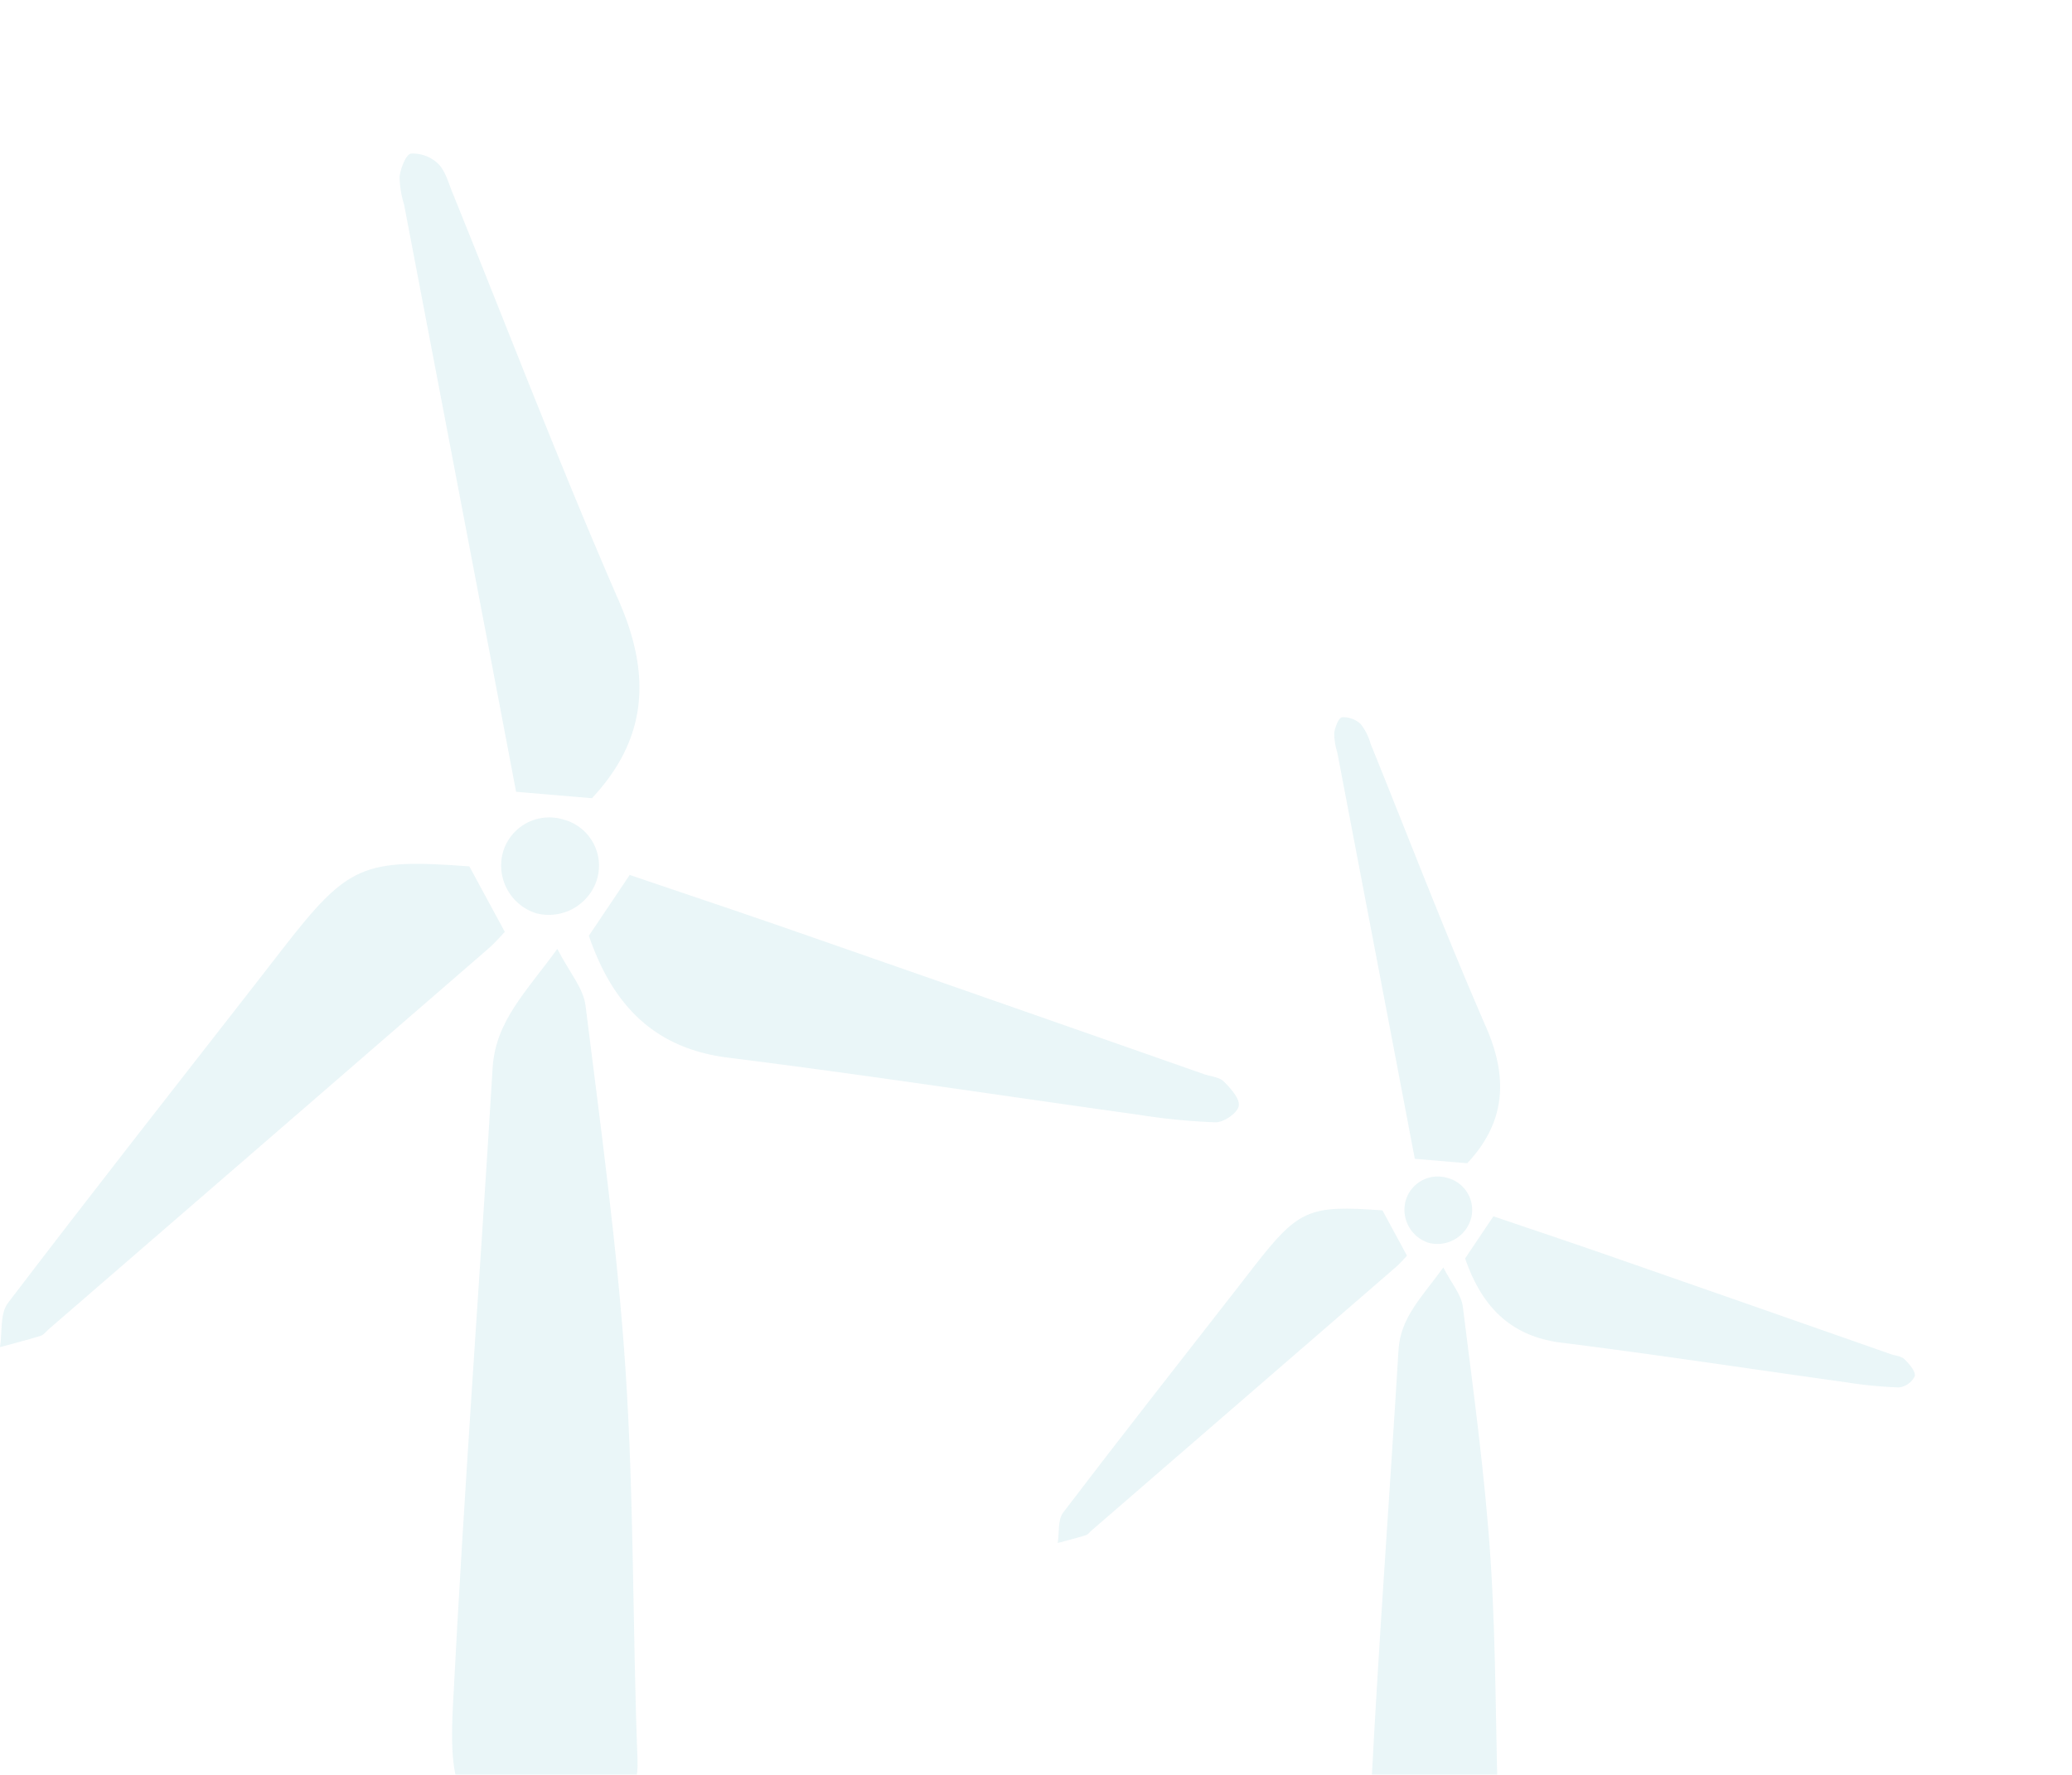 <svg xmlns="http://www.w3.org/2000/svg" width="286" height="245" viewBox="0 0 286 245">
    <defs>
        <clipPath id="prefix__clip-path">
            <path id="prefix__長方形_311" d="M0 0H286V245H0z" data-name="長方形 311" transform="translate(30 10051)" style="fill:#fff"/>
        </clipPath>
        <style>
            .prefix__cls-3{opacity:.099}.prefix__cls-4{fill:#27a0b4}
        </style>
    </defs>
    <g id="prefix__マスクグループ_16" data-name="マスクグループ 16" transform="translate(-30 -10051)">
        <g id="prefix__CF7c7f_tif" class="prefix__cls-3" transform="translate(328.658 9947.115)">
            <g id="prefix__グループ_648" data-name="グループ 648" transform="translate(-298.658 125.062)">
                <path id="prefix__パス_1550" d="M-253.993 178.106c1.652 3.211 3.592 5.412 3.892 7.818 2.085 16.774 4.416 33.553 5.528 50.4 1.178 17.861.954 35.81 1.65 53.708.18 4.661-1.836 6.638-5.942 7.377-.967.174-1.942.337-2.919.414-14.892 1.157-17.362-.644-16.615-15.278 1.5-29.352 3.7-58.671 5.478-88.011.394-6.465 4.642-10.517 8.928-16.428z" class="prefix__cls-4" data-name="パス 1550" transform="translate(330.921 -68.283)"/>
                <path id="prefix__パス_1551" d="M-259.4 181.567l5.636-8.391c7.323 2.489 15.184 5.112 23.011 7.837q28.14 9.792 56.253 19.659c.93.325 2.1.393 2.737 1.017.954.942 2.263 2.414 2.066 3.389s-2.077 2.263-3.2 2.244a88.161 88.161 0 0 1-10.741-1.062c-18.859-2.623-37.686-5.507-56.576-7.87-10.646-1.332-16.097-7.821-19.186-16.823z" class="prefix__cls-4" data-name="パス 1551" transform="translate(340.682 -73.56)"/>
                <path id="prefix__パス_1552" d="M-233.873 172.785l4.892 9.039c-.507.524-1.311 1.484-2.244 2.294q-30.323 26.28-60.677 52.533c-.373.321-.7.8-1.13.934-1.857.578-3.747 1.054-5.625 1.567.329-2.054-.021-4.623 1.091-6.081 11.52-15.128 23.273-30.079 34.961-45.079 1.008-1.294 2.006-2.594 3.012-3.888 8.977-11.53 11.002-12.414 25.72-11.319z" class="prefix__cls-4" data-name="パス 1552" transform="translate(298.658 -74.354)"/>
                <path id="prefix__パス_1553" d="M-245.455 214.079l-10.468-.886c-1.559-8.193-3.2-16.855-4.857-25.518q-5.3-27.78-10.607-55.557a13.36 13.36 0 0 1-.615-3.863c.141-1.161.888-3.072 1.573-3.168a5.088 5.088 0 0 1 3.741 1.4c.984.969 1.4 2.555 1.948 3.917 7.644 18.863 14.913 37.891 23.042 56.543 4.462 10.242 3.843 19.006-3.757 27.132z" class="prefix__cls-4" data-name="パス 1553" transform="translate(327.162 -125.062)"/>
                <path id="prefix__パス_1554" d="M-251.948 177.651a6.964 6.964 0 0 1-8.437 4.917 6.919 6.919 0 0 1-4.677-8.168 6.649 6.649 0 0 1 8.406-4.779 6.586 6.586 0 0 1 4.708 8.03z" class="prefix__cls-4" data-name="パス 1554" transform="translate(334.416 -77.659)"/>
            </g>
        </g>
        <g id="prefix__CF7c7f_tif-2" class="prefix__cls-3" data-name="CF7c7f.tif" transform="translate(474.658 10024.938)">
            <g id="prefix__グループ_648-2" data-name="グループ 648" transform="translate(-298.658 125.062)">
                <path id="prefix__パス_1550-2" d="M-258.469 178.106c1.143 2.222 2.485 3.744 2.693 5.409 1.442 11.605 3.055 23.214 3.825 34.872.815 12.357.66 24.775 1.142 37.158.125 3.224-1.271 4.592-4.111 5.1-.669.12-1.344.233-2.02.286-10.3.8-12.012-.445-11.5-10.57 1.037-20.307 2.558-40.592 3.79-60.89.277-4.471 3.216-7.271 6.181-11.365z" class="prefix__cls-4" data-name="パス 1550" transform="translate(311.691 -102.125)"/>
                <path id="prefix__パス_1551-2" d="M-259.4 178.982l3.9-5.806c5.066 1.722 10.505 3.537 15.92 5.422q19.469 6.775 38.919 13.6c.643.225 1.455.272 1.894.7.66.652 1.566 1.67 1.43 2.345a2.8 2.8 0 0 1-2.214 1.553 60.987 60.987 0 0 1-7.431-.735c-13.048-1.815-26.073-3.81-39.142-5.445-7.367-.916-11.138-5.406-13.276-11.634z" class="prefix__cls-4" data-name="パス 1551" transform="translate(315.635 -104.257)"/>
                <path id="prefix__パス_1552-2" d="M-253.836 172.677l3.385 6.254c-.351.362-.907 1.027-1.553 1.587q-20.979 18.182-41.98 36.345c-.258.222-.483.553-.782.646-1.285.4-2.593.729-3.892 1.084.228-1.421-.014-3.2.755-4.207 7.97-10.467 16.1-20.81 24.188-31.188.7-.9 1.388-1.795 2.084-2.69 6.211-7.977 7.612-8.589 17.795-7.831z" class="prefix__cls-4" data-name="パス 1552" transform="translate(298.658 -104.577)"/>
                <path id="prefix__パス_1553-2" d="M-253.644 186.649l-7.242-.613c-1.079-5.668-2.216-11.661-3.36-17.654q-3.668-19.219-7.338-38.437a9.243 9.243 0 0 1-.425-2.673c.1-.8.614-2.126 1.089-2.192a3.52 3.52 0 0 1 2.588.968 7.937 7.937 0 0 1 1.348 2.71c5.288 13.051 10.318 26.215 15.941 39.119 3.086 7.086 2.657 13.149-2.601 18.772z" class="prefix__cls-4" data-name="パス 1553" transform="translate(310.173 -125.062)"/>
                <path id="prefix__パス_1554-2" d="M-256.047 175.092a4.818 4.818 0 0 1-5.837 3.4 4.787 4.787 0 0 1-3.236-5.651 4.6 4.6 0 0 1 5.816-3.306 4.556 4.556 0 0 1 3.257 5.557z" class="prefix__cls-4" data-name="パス 1554" transform="translate(313.103 -105.912)"/>
            </g>
        </g>
    </g>
</svg>
